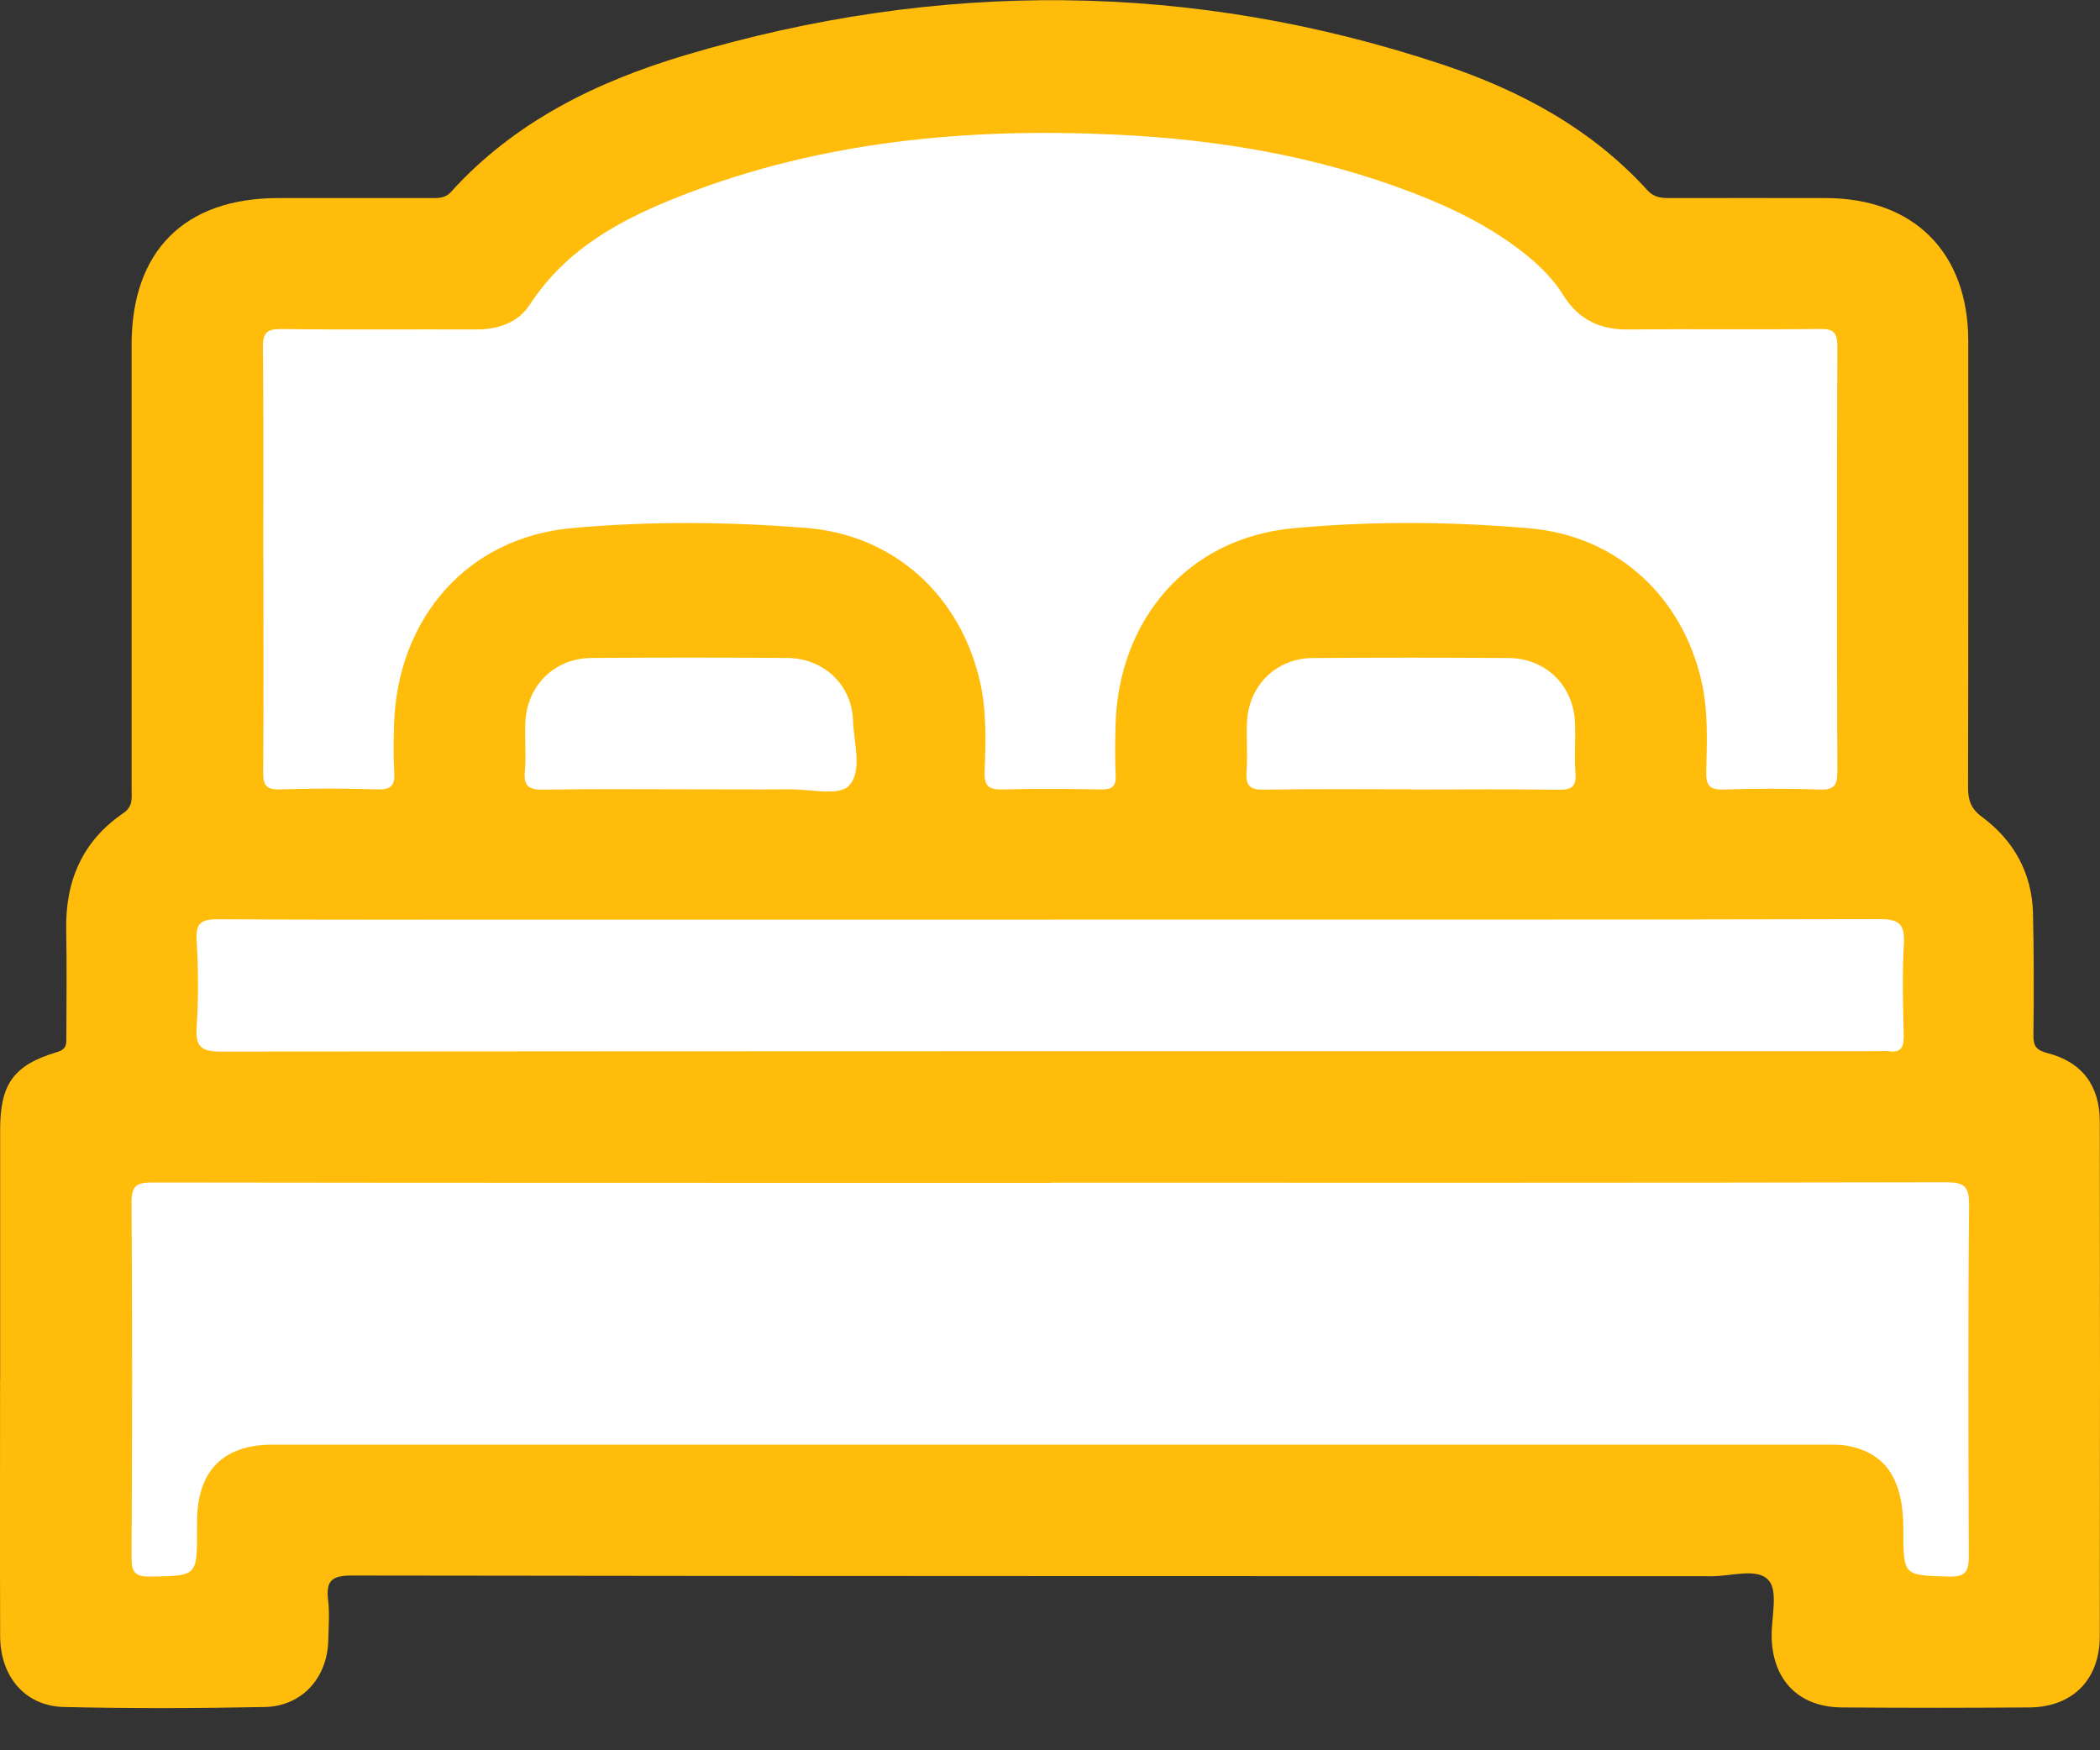 <svg width="30" height="25" viewBox="0 0 30 25" fill="none" xmlns="http://www.w3.org/2000/svg">
<rect x="0" y="0" width="30" height="25" fill="#333333" stroke="none"/>
<path d="M0.002 19.707C0.002 18.518 0.002 17.328 0.002 16.139C0.002 15.487 0.19 15.215 0.812 15.028C0.956 14.986 0.948 14.912 0.948 14.811C0.948 14.303 0.956 13.794 0.946 13.287C0.931 12.586 1.176 12.014 1.761 11.615C1.905 11.516 1.88 11.396 1.88 11.269C1.88 9.155 1.88 7.04 1.88 4.926C1.88 3.585 2.635 2.83 3.974 2.829C4.695 2.829 5.418 2.829 6.139 2.829C6.249 2.829 6.355 2.839 6.444 2.74C7.353 1.735 8.529 1.164 9.793 0.787C13.407 -0.288 17.021 -0.272 20.608 0.922C21.715 1.291 22.734 1.837 23.534 2.717C23.632 2.824 23.737 2.829 23.86 2.829C24.602 2.829 25.345 2.827 26.087 2.829C27.344 2.833 28.116 3.609 28.118 4.866C28.118 6.991 28.12 9.115 28.115 11.24C28.115 11.423 28.149 11.547 28.314 11.668C28.769 12.005 29.028 12.47 29.043 13.045C29.056 13.624 29.056 14.203 29.049 14.783C29.046 14.943 29.09 15 29.25 15.042C29.743 15.169 29.996 15.506 29.997 16.018C30.001 18.468 30.001 20.919 29.997 23.369C29.997 23.991 29.609 24.383 28.991 24.388C28.097 24.395 27.202 24.395 26.308 24.388C25.69 24.383 25.315 23.989 25.309 23.366C25.307 23.093 25.404 22.728 25.266 22.572C25.107 22.39 24.733 22.515 24.453 22.514C17.977 22.511 11.501 22.514 5.026 22.504C4.746 22.504 4.654 22.574 4.687 22.85C4.71 23.04 4.694 23.235 4.69 23.428C4.678 23.963 4.317 24.371 3.781 24.382C2.825 24.402 1.869 24.404 0.914 24.382C0.36 24.369 0.003 23.95 0.002 23.366C-0.002 22.147 0.001 20.926 0.001 19.707H0.002Z" fill="#FFBC0A"/>
<path d="M3.761 7.987C3.761 6.981 3.767 5.974 3.756 4.968C3.753 4.756 3.808 4.697 4.023 4.7C4.948 4.712 5.874 4.702 6.799 4.706C7.114 4.706 7.398 4.613 7.569 4.351C8.097 3.539 8.899 3.118 9.759 2.785C11.745 2.015 13.817 1.824 15.925 1.922C17.382 1.989 18.81 2.227 20.179 2.752C20.768 2.978 21.331 3.255 21.824 3.658C22.022 3.82 22.199 4 22.334 4.218C22.546 4.557 22.849 4.711 23.253 4.706C24.167 4.697 25.083 4.71 25.998 4.699C26.203 4.696 26.248 4.757 26.248 4.954C26.241 6.976 26.241 9 26.248 11.022C26.248 11.223 26.197 11.285 25.994 11.277C25.538 11.263 25.079 11.26 24.623 11.277C24.407 11.286 24.37 11.202 24.375 11.014C24.386 10.588 24.403 10.158 24.309 9.738C24.037 8.531 23.113 7.656 21.849 7.546C20.728 7.449 19.589 7.441 18.468 7.546C16.968 7.687 15.971 8.853 15.936 10.371C15.931 10.604 15.926 10.838 15.938 11.072C15.947 11.236 15.883 11.28 15.727 11.276C15.26 11.268 14.792 11.264 14.325 11.276C14.128 11.281 14.059 11.232 14.066 11.024C14.082 10.588 14.097 10.148 13.996 9.719C13.714 8.513 12.783 7.643 11.522 7.541C10.409 7.452 9.283 7.442 8.171 7.543C6.672 7.678 5.673 8.835 5.629 10.358C5.623 10.582 5.619 10.806 5.632 11.028C5.643 11.208 5.597 11.281 5.399 11.275C4.931 11.26 4.464 11.26 3.996 11.275C3.804 11.281 3.758 11.216 3.76 11.033C3.768 10.017 3.763 9 3.763 7.984L3.761 7.987Z" fill="white"/>
<path d="M15.02 16.893C19.278 16.893 23.537 16.896 27.796 16.887C28.055 16.887 28.132 16.936 28.13 17.211C28.114 18.878 28.119 20.544 28.126 22.211C28.126 22.431 28.097 22.526 27.839 22.519C27.191 22.5 27.191 22.514 27.191 21.844C27.191 21.135 26.944 20.758 26.402 20.653C26.304 20.633 26.201 20.634 26.1 20.634C18.701 20.634 11.3 20.634 3.901 20.634C3.186 20.634 2.819 21.007 2.815 21.728C2.815 21.768 2.815 21.81 2.815 21.85C2.815 22.517 2.815 22.506 2.162 22.519C1.936 22.524 1.877 22.469 1.879 22.238C1.89 20.551 1.891 18.863 1.879 17.177C1.877 16.922 1.964 16.89 2.185 16.89C6.465 16.896 10.744 16.895 15.023 16.895L15.02 16.893Z" fill="white"/>
<path d="M15.014 13.134C18.959 13.134 22.904 13.138 26.849 13.128C27.13 13.128 27.214 13.199 27.198 13.478C27.174 13.914 27.185 14.352 27.196 14.789C27.199 14.955 27.161 15.042 26.98 15.014C26.939 15.008 26.898 15.014 26.858 15.014C18.958 15.014 11.057 15.013 3.158 15.02C2.886 15.02 2.791 14.963 2.809 14.676C2.836 14.261 2.833 13.842 2.809 13.426C2.794 13.17 2.891 13.129 3.119 13.13C4.654 13.139 6.19 13.135 7.725 13.135H15.016L15.014 13.134Z" fill="white"/>
<path d="M9.847 11.274C9.157 11.274 8.466 11.267 7.775 11.279C7.572 11.283 7.477 11.245 7.498 11.018C7.519 10.786 7.494 10.55 7.505 10.317C7.528 9.791 7.921 9.403 8.447 9.398C9.382 9.391 10.317 9.391 11.251 9.398C11.765 9.402 12.168 9.78 12.186 10.289C12.197 10.609 12.324 11.016 12.127 11.224C11.986 11.374 11.572 11.271 11.279 11.274C10.802 11.278 10.325 11.274 9.846 11.274H9.847Z" fill="white"/>
<path d="M20.162 11.274C19.462 11.274 18.76 11.267 18.059 11.279C17.857 11.283 17.793 11.223 17.808 11.024C17.825 10.792 17.805 10.556 17.814 10.323C17.833 9.798 18.226 9.403 18.75 9.399C19.685 9.392 20.619 9.392 21.554 9.399C22.081 9.403 22.475 9.789 22.5 10.315C22.511 10.558 22.488 10.803 22.507 11.046C22.521 11.242 22.445 11.283 22.264 11.28C21.563 11.27 20.861 11.277 20.161 11.277L20.162 11.274Z" fill="white"/>
</svg>
